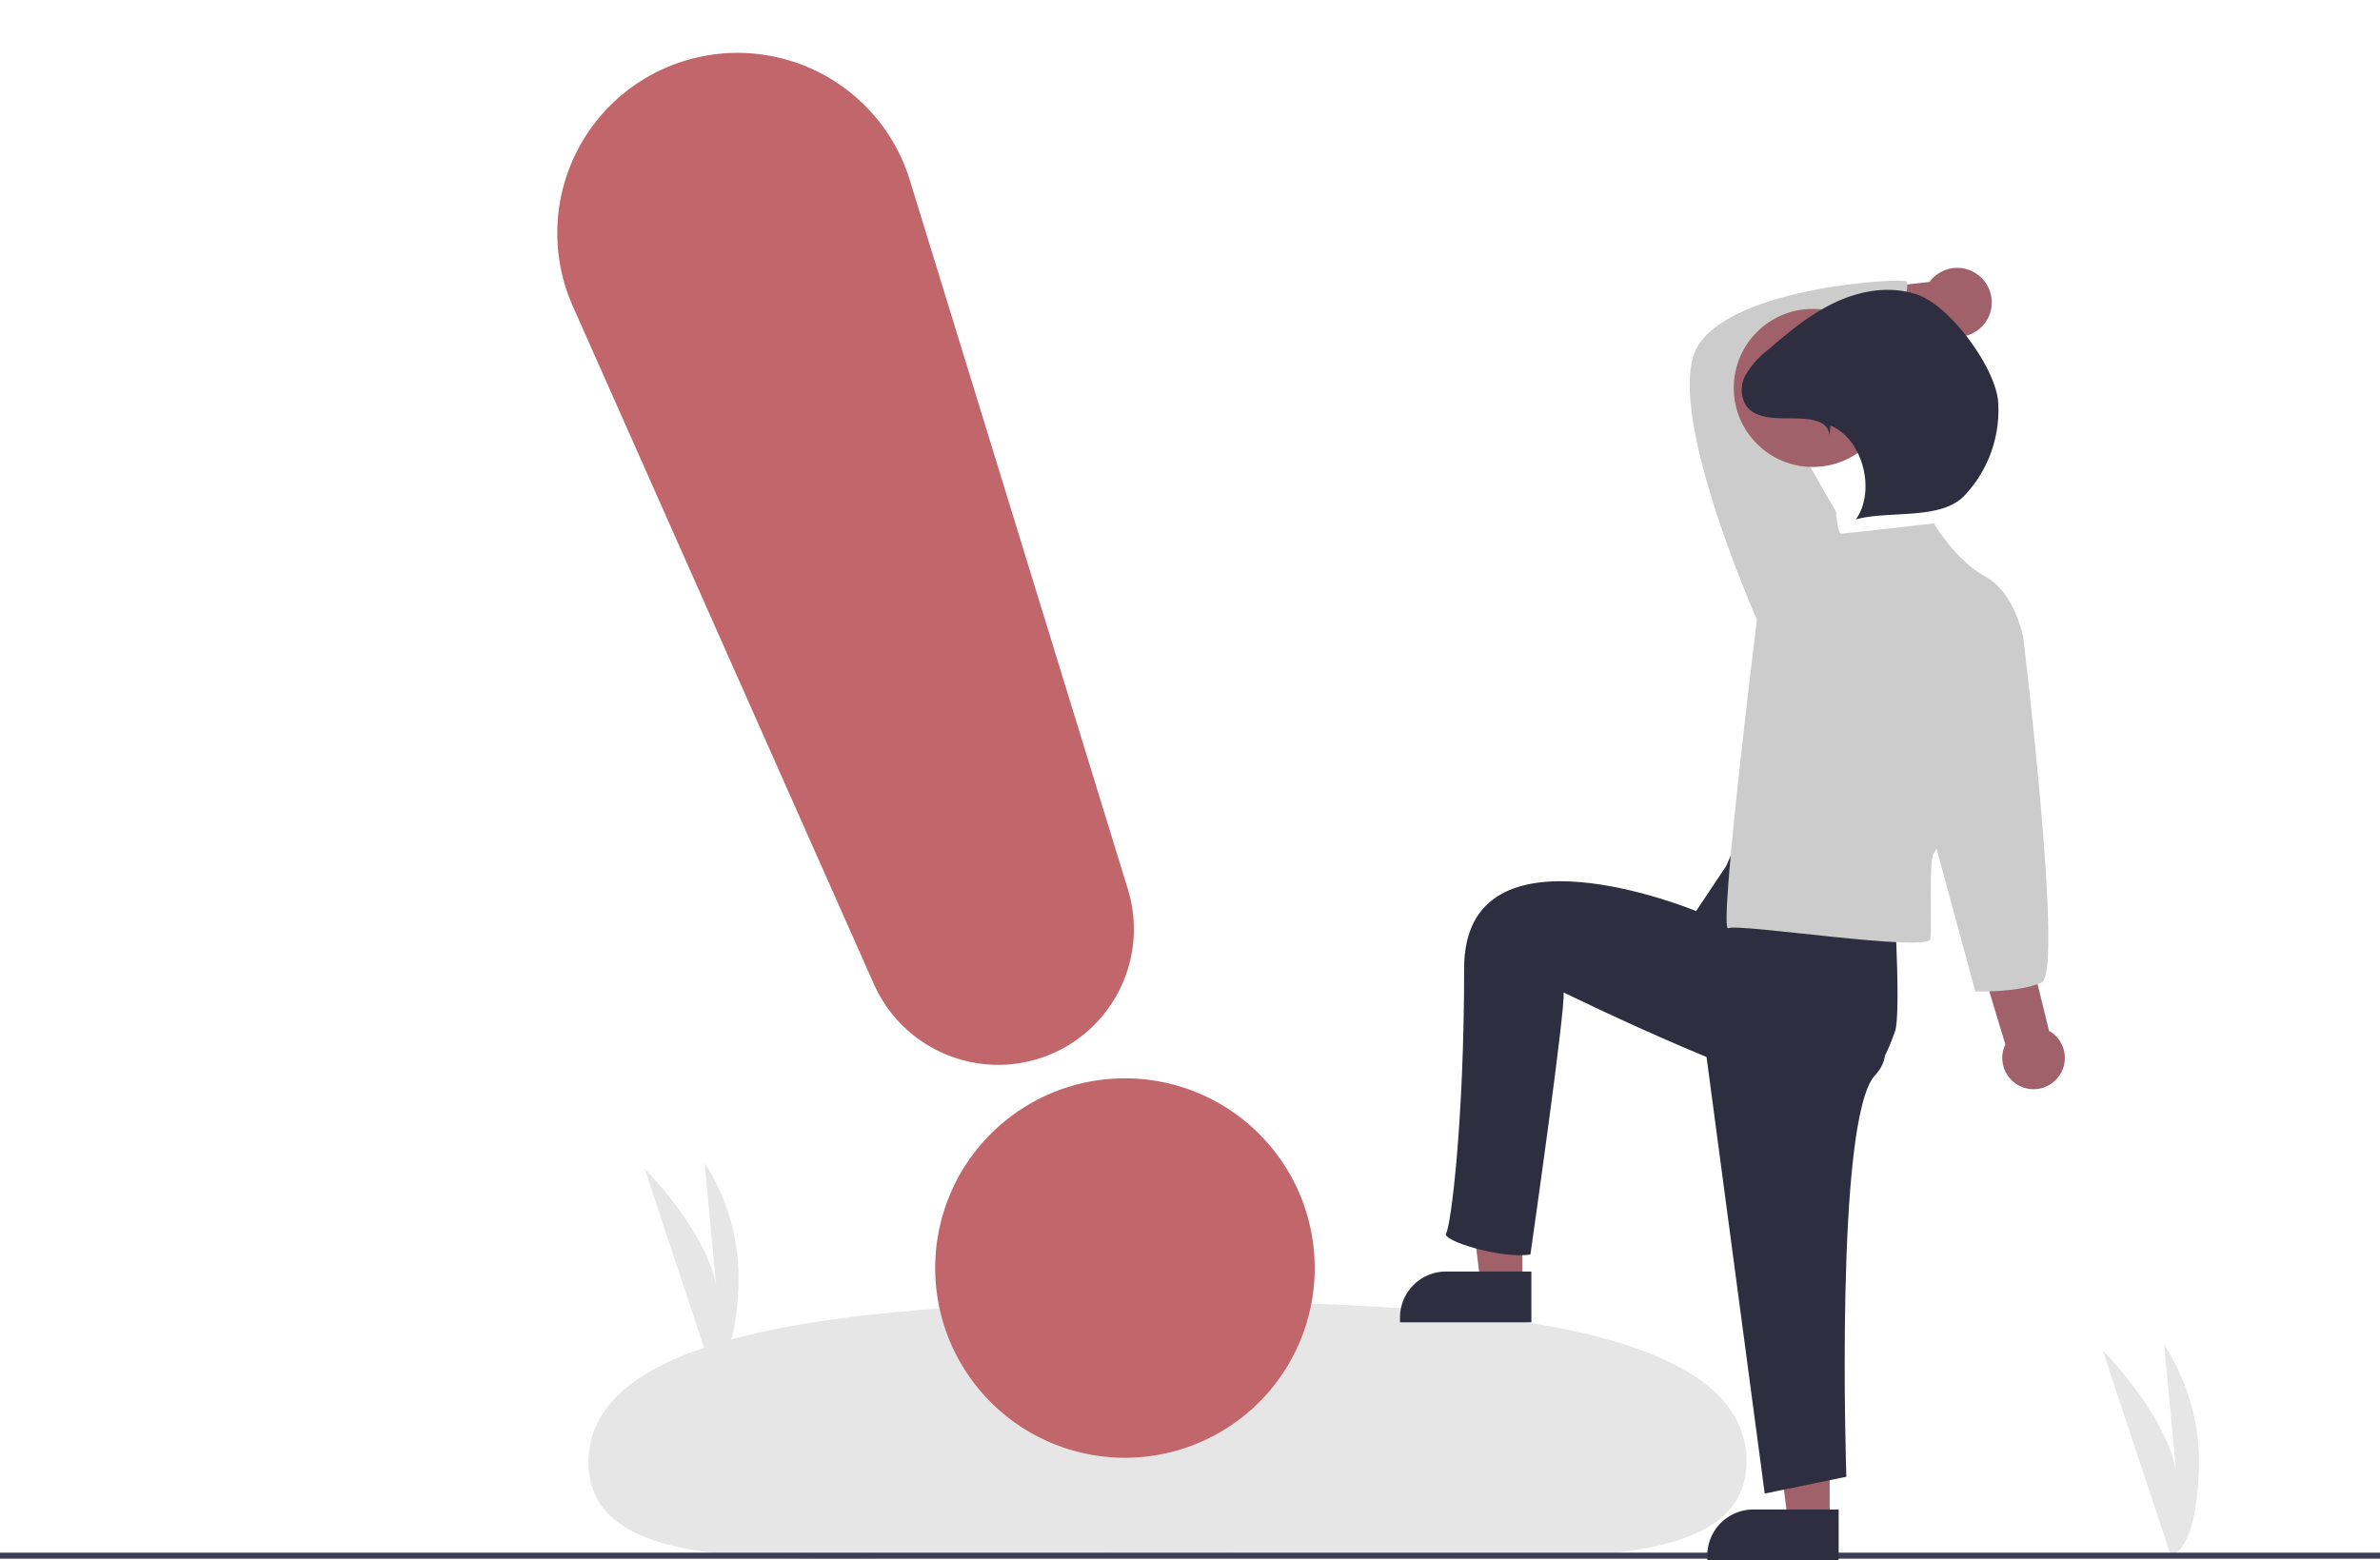 <svg xmlns="http://www.w3.org/2000/svg" xmlns:xlink="http://www.w3.org/1999/xlink" width="405.59" height="265.945" viewBox="0 0 405.59 265.945"><defs><style>.a{fill:#e6e6e6;}.b{fill:#3f3d56;}.c{fill:#a0616a;}.d{fill:#2f2e41;}.e{fill:#ccc;}.f{fill:#c1666b;}.g{filter:url(#o);}.h{filter:url(#m);}.i{filter:url(#k);}.j{filter:url(#i);}.k{filter:url(#g);}.l{filter:url(#e);}.m{filter:url(#c);}.n{filter:url(#a);}</style><filter id="a" x="313.058" y="99.301" width="47.824" height="95.354" filterUnits="userSpaceOnUse"><feOffset dx="6" dy="6" input="SourceAlpha"/><feGaussianBlur stdDeviation="3" result="b"/><feFlood flood-opacity="0.161"/><feComposite operator="in" in2="b"/><feComposite in="SourceGraphic"/></filter><filter id="c" x="294.214" y="36.658" width="54.208" height="33.215" filterUnits="userSpaceOnUse"><feOffset dx="6" dy="6" input="SourceAlpha"/><feGaussianBlur stdDeviation="3" result="d"/><feFlood flood-opacity="0.161"/><feComposite operator="in" in2="d"/><feComposite in="SourceGraphic"/></filter><filter id="e" x="278.96" y="38.837" width="55.079" height="77.524" filterUnits="userSpaceOnUse"><feOffset dx="6" dy="6" input="SourceAlpha"/><feGaussianBlur stdDeviation="3" result="f"/><feFlood flood-opacity="0.161"/><feComposite operator="in" in2="f"/><feComposite in="SourceGraphic"/></filter><filter id="g" x="285.237" y="78.166" width="68.537" height="91.502" filterUnits="userSpaceOnUse"><feOffset dx="6" dy="6" input="SourceAlpha"/><feGaussianBlur stdDeviation="3" result="h"/><feFlood flood-opacity="0.161"/><feComposite operator="in" in2="h"/><feComposite in="SourceGraphic"/></filter><filter id="i" x="320.263" y="94.556" width="37.802" height="83.453" filterUnits="userSpaceOnUse"><feOffset dx="6" dy="6" input="SourceAlpha"/><feGaussianBlur stdDeviation="3" result="j"/><feFlood flood-opacity="0.161"/><feComposite operator="in" in2="j"/><feComposite in="SourceGraphic"/></filter><filter id="k" x="287.815" y="40.399" width="61.782" height="57.115" filterUnits="userSpaceOnUse"><feOffset dx="6" dy="6" input="SourceAlpha"/><feGaussianBlur stdDeviation="3" result="l"/><feFlood flood-opacity="0.161"/><feComposite operator="in" in2="l"/><feComposite in="SourceGraphic"/></filter><filter id="m" x="150.371" y="174.798" width="82.678" height="82.678" filterUnits="userSpaceOnUse"><feOffset dx="6" dy="6" input="SourceAlpha"/><feGaussianBlur stdDeviation="3" result="n"/><feFlood flood-opacity="0.161"/><feComposite operator="in" in2="n"/><feComposite in="SourceGraphic"/></filter><filter id="o" x="85.973" y="0" width="116.26" height="190.5" filterUnits="userSpaceOnUse"><feOffset dx="6" dy="6" input="SourceAlpha"/><feGaussianBlur stdDeviation="3" result="p"/><feFlood flood-opacity="0.161"/><feComposite operator="in" in2="p"/><feComposite in="SourceGraphic"/></filter></defs><g transform="translate(0 2.952)"><path class="a" d="M914.584,670.527,903,635.569s12.742,12.742,12.742,23.2l-2.287-24.177a36.9,36.9,0,0,1,5.881,22.216C918.682,670.2,914.584,670.527,914.584,670.527Z" transform="translate(-544.644 -408.312)"/><path class="a" d="M430.306,609.346,419,575.228s12.435,12.435,12.435,22.639l-2.232-23.6a36.009,36.009,0,0,1,5.739,21.682C434.305,609.027,430.306,609.346,430.306,609.346Z" transform="translate(-309.131 -378.962)"/><path class="a" d="M597.687,647.437c.019,22.443-44.494,15.54-98.989,15.587s-98.335,7.027-98.355-15.417,44.478-27.363,98.973-27.41S597.667,624.994,597.687,647.437Z" transform="translate(-300.053 -401.309)"/><rect class="b" width="405.59" height="1.027" transform="translate(0 261.702)"/><path class="c" d="M495.37,394.277h-7.125l-3.391-27.48H495.37Z" transform="translate(-235.928 -178.459)"/><path class="d" d="M472.557,416.357h14.532v8.651H464.7v-.791A7.86,7.86,0,0,1,472.557,416.357Z" transform="translate(-226.119 -202.574)"/><path class="c" d="M597.37,473.277h-7.125l-3.391-27.48H597.37Z" transform="translate(-285.561 -216.9)"/><path class="d" d="M574.557,495.357h14.531v8.651H566.7v-.791a7.86,7.86,0,0,1,7.86-7.86Z" transform="translate(-275.752 -241.015)"/><g class="n" transform="matrix(1, 0, 0, 1, 0, -2.95)"><path class="c" d="M849.225,462.751a5.3,5.3,0,0,0-1.487-7.984l-16.547-67.406-10.58,4.552,19.682,65.176a5.325,5.325,0,0,0,8.932,5.662Z" transform="translate(-504.55 -285.06)"/></g><g class="m" transform="matrix(1, 0, 0, 1, 0, -2.95)"><path class="c" d="M818.459,267.149a5.844,5.844,0,0,0-8.941.592l-25.611,2.94,3.9,9.879L811.1,276.2a5.875,5.875,0,0,0,7.364-9.051Z" transform="translate(-486.69 -225.69)"/></g><path class="d" d="M769,513.29l11.176,83.877,13.91-2.864s-2.046-61.086,4.909-68.45-8.945-20.265-8.945-20.265Z" transform="translate(-479.44 -345.541)"/><path class="d" d="M732.7,467.516l-5.134,7.7s-39.532-16.429-39.532,9.755-2.262,43.952-3.08,45.18,9.466,4.412,14.375,3.594c0,0,6.057-42.212,5.647-44.666,0,0,38.779,19.013,46.143,17.377s9.1-7.429,10.331-10.7-.513-29.264-.513-29.264L736.394,459Z" transform="translate(-438.522 -322.871)"/><g class="l" transform="matrix(1, 0, 0, 1, 0, -2.95)"><path class="e" d="M767.11,329.113l-1.463-1.756s-16.39-36.877-9.951-46.828,34.536-11.414,35.414-10.829-2.1,8.185-.048,11.7c0,0-21.765,4.719-23.229,5.3s11.277,22.217,11.277,22.217l-1.463,13.17Z" transform="translate(-472.24 -227.75)"/></g><g class="k" transform="matrix(1, 0, 0, 1, 0, -2.95)"><path class="e" d="M801.742,348.243S786.523,350,785.937,350s-.878-3.8-.878-3.8L771.6,364.633s-6.633,53.492-4.877,52.614,34.144,4.165,34.437,1.823-.293-14.048.585-14.634,15.219-36.877,15.219-36.877-1.463-7.61-6.439-10.244S801.742,348.243,801.742,348.243Z" transform="translate(-478.19 -265.03)"/></g><g class="j" transform="matrix(1, 0, 0, 1, 0, -2.95)"><path class="e" d="M845.474,378.118l4.683,4.975s6.958,57.173,3.153,58.929-11.295,1.54-11.295,1.54l-7.37-27.1Z" transform="translate(-511.38 -280.56)"/></g><circle class="c" cx="13.471" cy="13.471" r="13.471" transform="translate(295.46 49.7)"/><g class="i" transform="matrix(1, 0, 0, 1, 0, -2.95)"><path class="d" d="M786.4,297.459c-.182-2.8-3.708-2.891-6.509-2.917s-6.15.074-7.735-2.236a5.22,5.22,0,0,1,.018-5.282,15.008,15.008,0,0,1,3.689-4.106c3.615-3.126,7.341-6.227,11.681-8.228s9.426-2.809,13.928-1.2c5.529,1.973,13,12.13,13.65,17.965A21.164,21.164,0,0,1,809.5,307.6c-3.931,4.361-12.928,2.6-18.591,4.152,3.442-4.872,1.173-13.725-4.341-16Z" transform="translate(-480.63 -229.23)"/></g><g class="h" transform="matrix(1, 0, 0, 1, 0, -2.95)"><path class="f" d="M32.339,0A32.339,32.339,0,1,1,0,32.339,32.339,32.339,0,0,1,32.339,0Z" transform="translate(153.37 177.8)"/></g><g class="g" transform="matrix(1, 0, 0, 1, 0, -2.95)"><path class="f" d="M453.44,366.443a23.185,23.185,0,0,1-21.181-13.753L380.943,237.128a30.717,30.717,0,1,1,57.435-21.493L475.537,336.5a23.144,23.144,0,0,1-22.1,29.947Z" transform="translate(-289.33 -190.94)"/></g></g></svg>